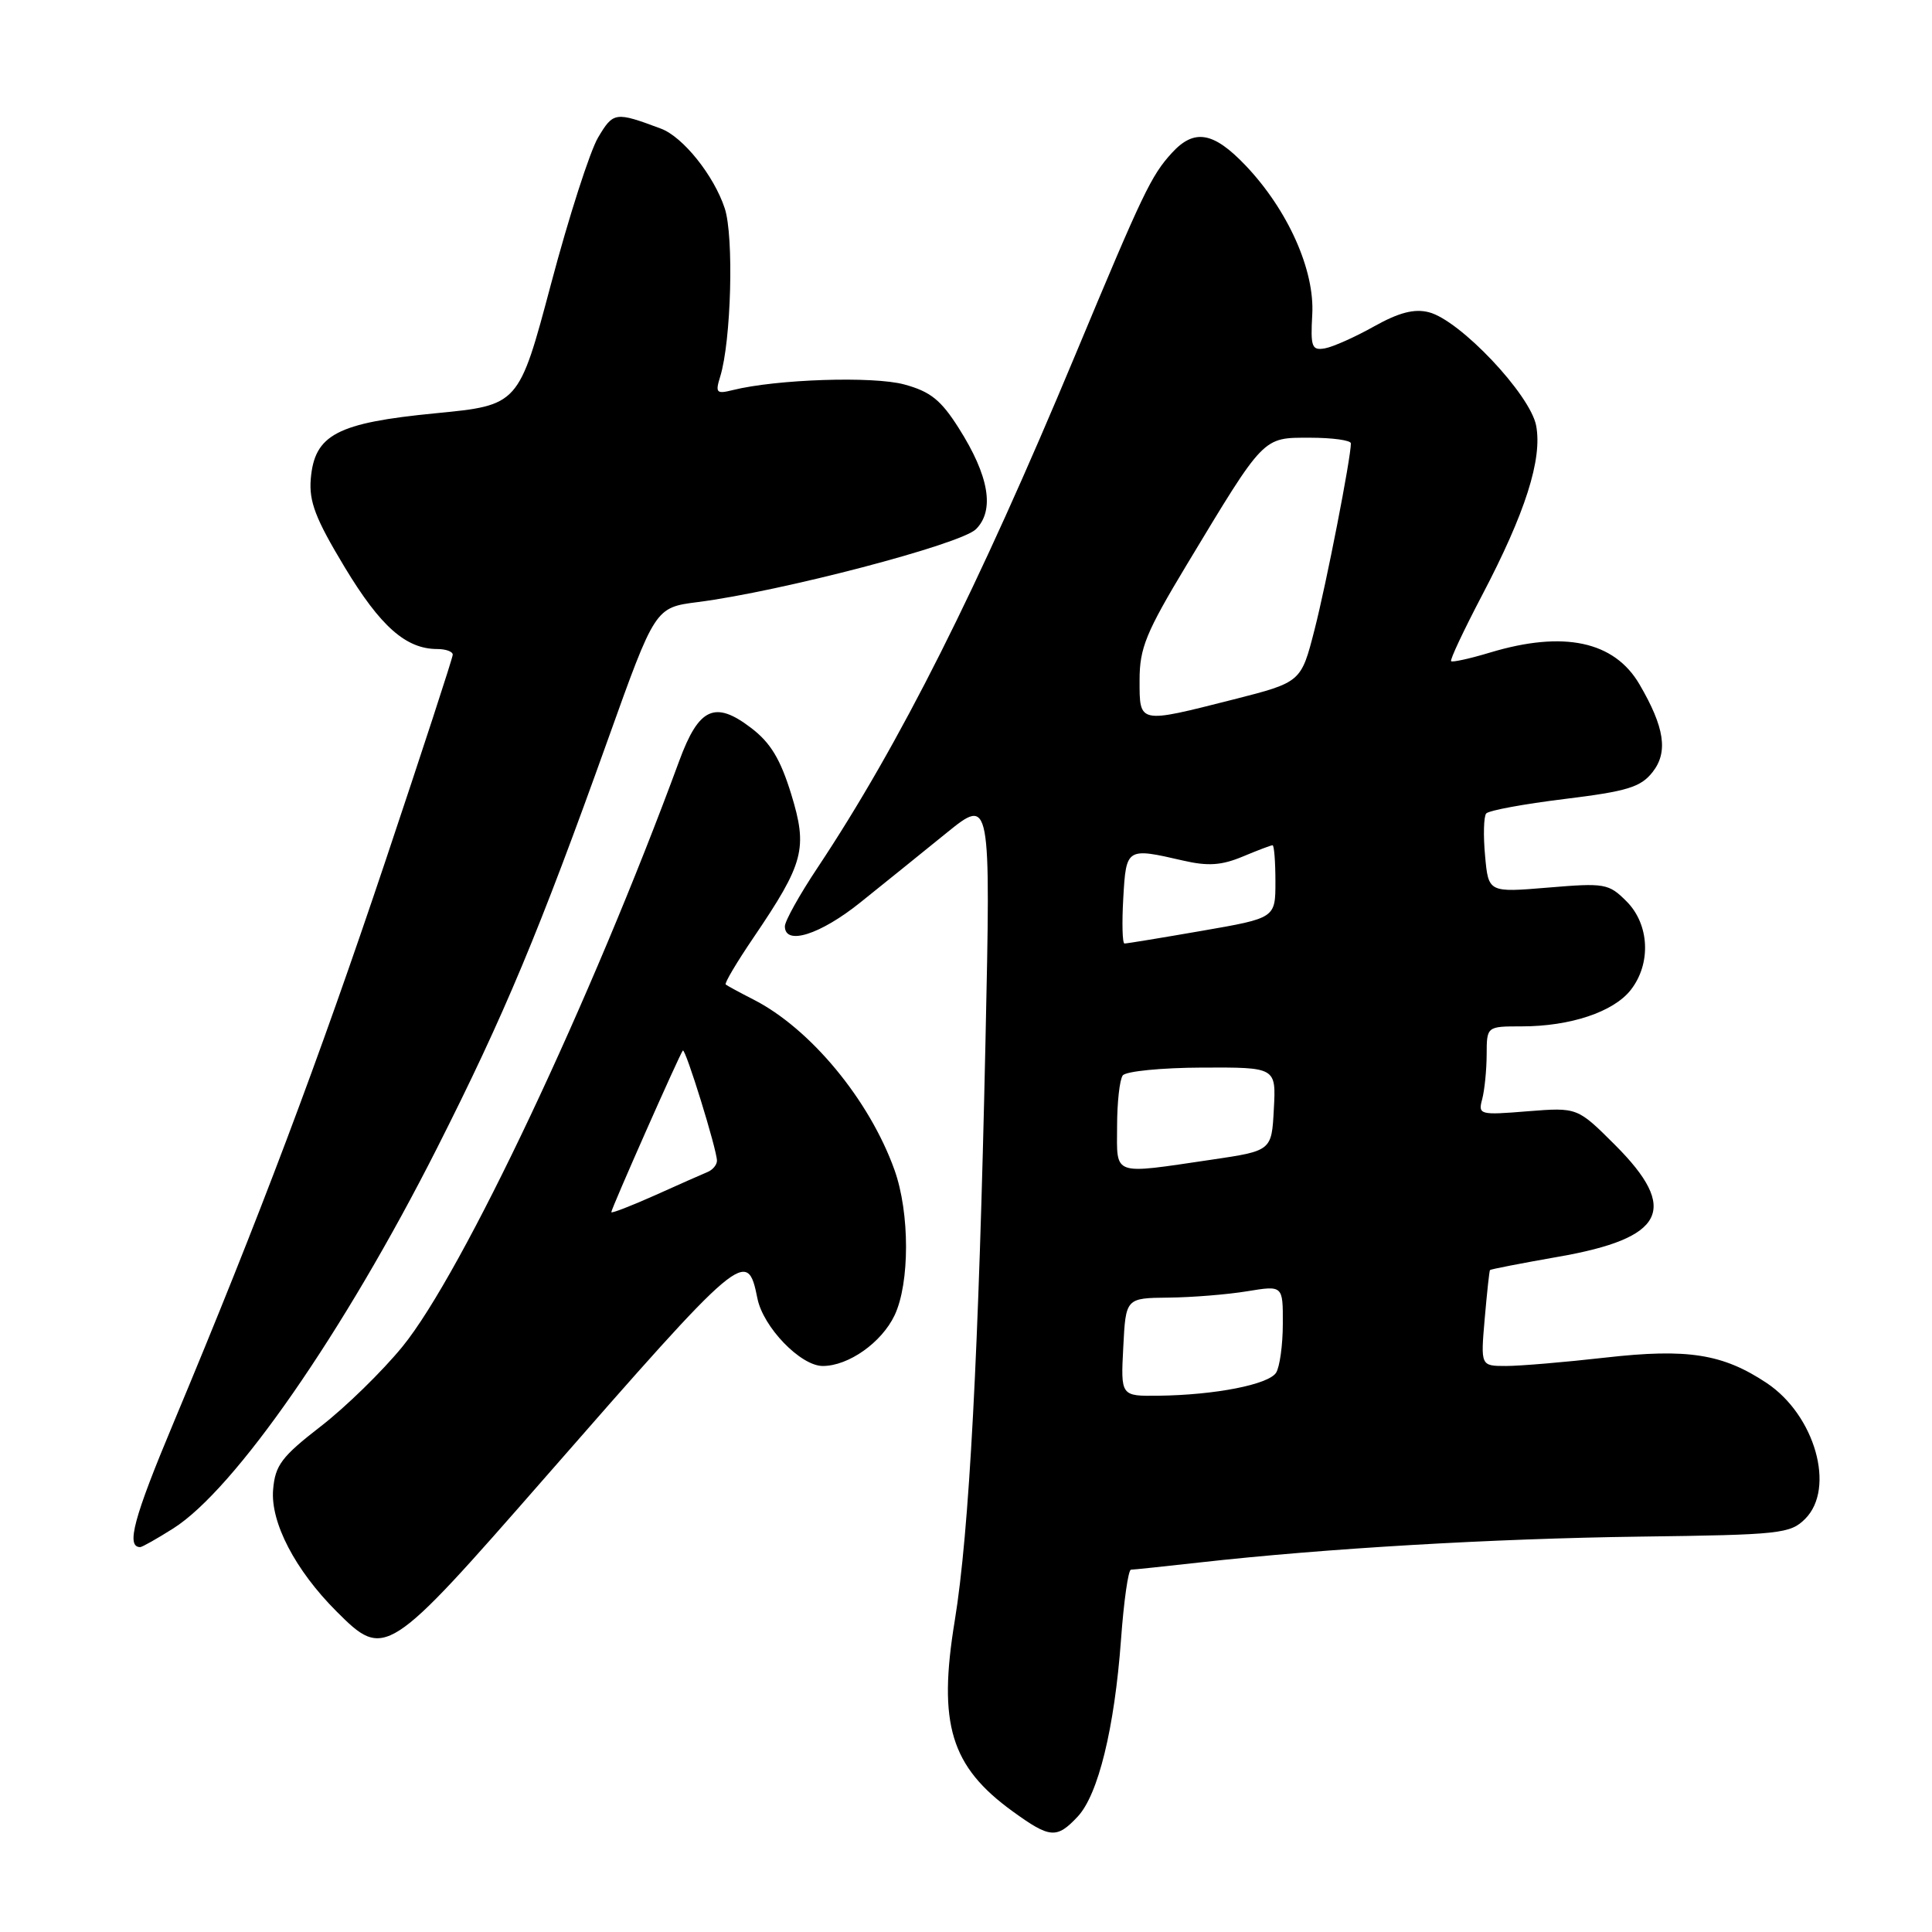 <?xml version="1.0" encoding="UTF-8" standalone="no"?>
<!DOCTYPE svg PUBLIC "-//W3C//DTD SVG 1.1//EN" "http://www.w3.org/Graphics/SVG/1.1/DTD/svg11.dtd" >
<svg xmlns="http://www.w3.org/2000/svg" xmlns:xlink="http://www.w3.org/1999/xlink" version="1.1" viewBox="0 0 256 256">
 <g >
 <path fill="currentColor"
d=" M 142.79 240.72 C 145.52 237.82 147.68 228.99 148.54 217.25 C 148.91 212.16 149.50 208.00 149.86 207.99 C 150.21 207.99 154.32 207.55 159.00 207.03 C 175.61 205.17 197.77 203.87 217.30 203.61 C 235.91 203.37 237.22 203.23 239.20 201.25 C 243.24 197.20 240.50 187.53 234.10 183.26 C 228.29 179.39 223.62 178.65 212.71 179.89 C 207.33 180.50 201.41 181.00 199.56 181.00 C 196.19 181.00 196.19 181.00 196.73 174.75 C 197.03 171.31 197.34 168.41 197.43 168.29 C 197.51 168.18 201.58 167.39 206.47 166.53 C 220.60 164.07 222.54 160.25 214.01 151.72 C 209.01 146.73 209.01 146.73 202.42 147.25 C 196.05 147.77 195.84 147.71 196.40 145.64 C 196.71 144.46 196.98 141.81 196.99 139.75 C 197.00 136.00 197.00 136.00 201.63 136.00 C 208.07 136.00 213.78 134.09 216.07 131.19 C 218.82 127.69 218.57 122.48 215.52 119.43 C 213.16 117.07 212.65 116.98 205.13 117.61 C 197.22 118.27 197.22 118.27 196.78 113.38 C 196.53 110.70 196.60 108.18 196.93 107.79 C 197.26 107.39 201.94 106.53 207.32 105.87 C 215.63 104.85 217.40 104.31 218.98 102.30 C 221.06 99.65 220.57 96.38 217.24 90.68 C 213.90 84.96 207.20 83.53 197.46 86.46 C 194.78 87.27 192.45 87.78 192.28 87.61 C 192.10 87.44 193.95 83.52 196.37 78.90 C 202.12 67.95 204.38 60.85 203.55 56.41 C 202.77 52.27 193.43 42.40 189.32 41.37 C 187.40 40.88 185.36 41.41 182.07 43.25 C 179.56 44.66 176.62 45.97 175.55 46.16 C 173.82 46.46 173.64 45.98 173.88 41.67 C 174.22 35.80 170.65 27.82 165.05 21.93 C 160.79 17.46 158.25 17.02 155.29 20.25 C 152.53 23.27 151.47 25.49 142.52 46.94 C 129.56 78.01 119.21 98.61 108.32 114.99 C 105.94 118.56 104.00 122.05 104.00 122.74 C 104.00 125.33 108.68 123.85 114.00 119.58 C 117.03 117.15 122.15 113.02 125.39 110.39 C 131.28 105.62 131.28 105.62 130.58 138.06 C 129.69 179.27 128.43 203.03 126.51 214.75 C 124.26 228.44 125.97 234.07 134.19 240.02 C 139.13 243.60 140.02 243.67 142.79 240.72 Z  M 72.25 195.75 C 98.46 165.78 99.01 165.31 100.36 172.04 C 101.12 175.86 106.09 181.00 109.02 181.00 C 112.43 181.00 116.82 177.90 118.54 174.28 C 120.56 170.01 120.56 160.72 118.53 155.04 C 115.22 145.76 107.37 136.27 99.81 132.43 C 97.99 131.50 96.35 130.61 96.16 130.45 C 95.97 130.29 97.62 127.51 99.82 124.27 C 106.55 114.35 107.05 112.44 104.84 105.23 C 103.41 100.59 102.10 98.41 99.52 96.45 C 94.73 92.79 92.60 93.77 90.01 100.80 C 78.33 132.56 61.26 168.71 53.33 178.43 C 50.67 181.69 45.80 186.45 42.50 189.00 C 37.31 193.02 36.46 194.15 36.19 197.38 C 35.82 201.72 39.12 208.05 44.59 213.52 C 50.98 219.91 51.30 219.70 72.25 195.75 Z  M 22.95 202.53 C 31.10 197.38 45.55 176.55 57.90 152.15 C 66.83 134.49 71.46 123.40 80.55 98.00 C 86.81 80.50 86.81 80.50 92.45 79.78 C 103.47 78.37 127.31 72.13 129.32 70.12 C 131.83 67.61 131.06 63.06 127.04 56.73 C 124.68 53.00 123.28 51.88 119.81 50.94 C 115.69 49.82 102.85 50.25 97.09 51.69 C 94.93 52.23 94.76 52.05 95.43 49.90 C 96.89 45.18 97.26 31.32 96.03 27.60 C 94.60 23.26 90.50 18.14 87.59 17.05 C 81.53 14.78 81.27 14.82 79.25 18.22 C 78.18 20.02 75.37 28.74 73.02 37.60 C 68.74 53.69 68.74 53.69 57.72 54.76 C 44.64 56.03 41.68 57.59 41.18 63.44 C 40.93 66.47 41.80 68.73 45.68 75.17 C 50.42 83.02 53.79 86.00 57.95 86.00 C 59.08 86.00 60.00 86.34 59.99 86.75 C 59.99 87.16 55.98 99.42 51.10 114.00 C 42.17 140.65 34.34 161.40 23.03 188.44 C 17.70 201.15 16.67 205.00 18.58 205.00 C 18.83 205.00 20.80 203.89 22.95 202.53 Z  M 148.84 178.50 C 149.17 172.00 149.17 172.00 154.84 171.94 C 157.95 171.91 162.64 171.53 165.25 171.10 C 170.00 170.32 170.00 170.32 169.98 175.41 C 169.98 178.21 169.57 181.13 169.09 181.89 C 168.09 183.46 161.00 184.85 153.50 184.94 C 148.50 185.00 148.50 185.00 148.84 178.50 Z  M 148.02 149.25 C 148.02 146.09 148.36 143.05 148.77 142.50 C 149.17 141.95 153.91 141.48 159.29 141.46 C 169.09 141.42 169.09 141.42 168.79 146.96 C 168.50 152.49 168.50 152.49 160.50 153.67 C 147.25 155.62 148.00 155.89 148.02 149.25 Z  M 148.84 119.00 C 149.22 112.33 149.27 112.30 156.76 114.03 C 160.06 114.79 161.85 114.67 164.64 113.51 C 166.62 112.68 168.41 112.00 168.62 112.00 C 168.83 112.00 169.00 114.17 169.00 116.83 C 169.00 121.65 169.00 121.65 159.25 123.34 C 153.89 124.27 149.28 125.03 149.00 125.02 C 148.72 125.01 148.65 122.30 148.84 119.00 Z  M 151.00 90.10 C 151.00 85.87 151.85 83.80 157.25 74.83 C 167.60 57.66 167.27 58.00 173.57 58.00 C 176.56 58.00 179.00 58.34 179.00 58.75 C 178.99 60.74 175.76 77.29 174.18 83.45 C 172.40 90.40 172.40 90.40 163.45 92.68 C 150.79 95.89 151.00 95.94 151.00 90.10 Z  M 81.00 160.62 C 81.00 160.15 90.10 139.59 90.48 139.20 C 90.82 138.84 95.00 152.34 95.00 153.80 C 95.00 154.34 94.44 155.02 93.75 155.30 C 93.06 155.58 89.91 156.98 86.75 158.40 C 83.59 159.81 81.00 160.81 81.00 160.62 Z "/>
</g>
</svg>